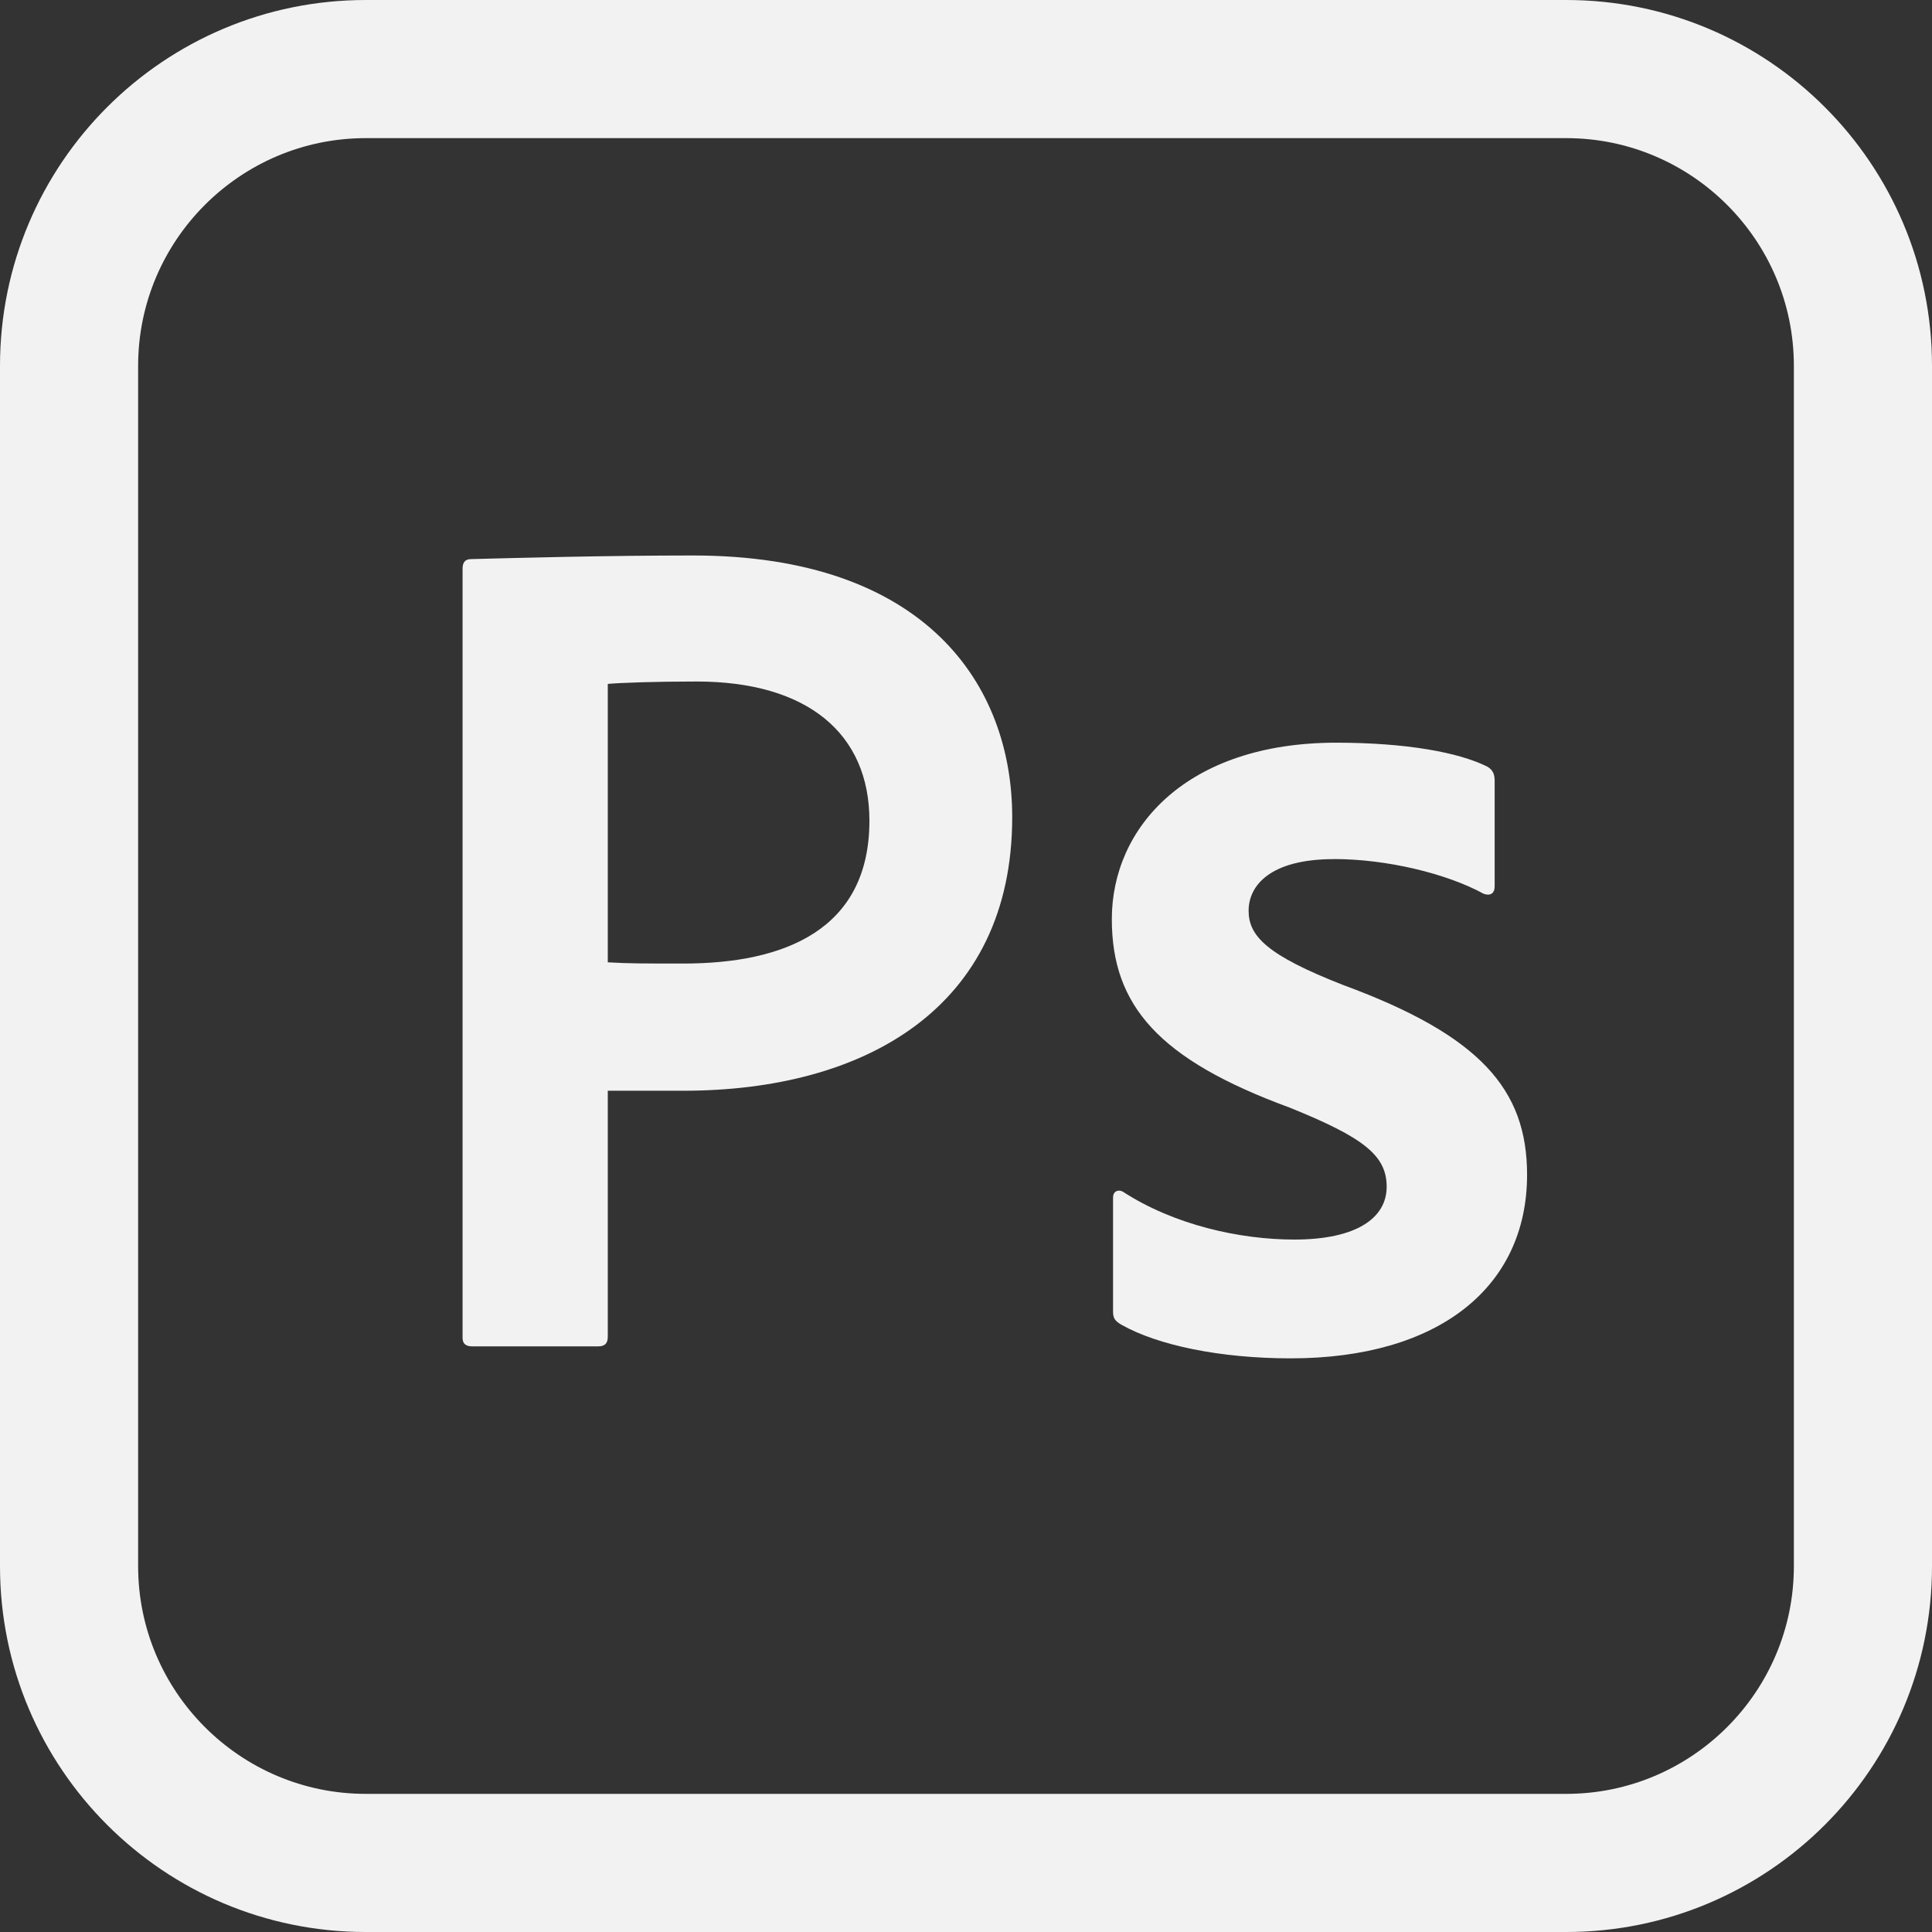 <?xml version="1.0" encoding="UTF-8"?>
<svg id="Icons_Black" data-name="Icons Black" xmlns="http://www.w3.org/2000/svg" viewBox="0 0 475.55 475.55">
  <rect x="0" y="0" width="475.55" height="475.55" fill="#333333" stroke="none"/>
  <defs>
    <style>
      .cls-1 {
        fill: #f2f2f2;
        stroke-width: 0px;
      }
    </style>
  </defs>
  <path class="cls-1" d="m385.51,34c30.9,0,56.04,25.14,56.04,56.04v295.47c0,30.9-25.14,56.04-56.04,56.04H90.04c-30.9,0-56.04-25.14-56.04-56.04V90.04c0-30.9,25.14-56.04,56.04-56.04h295.47m0-34H90.04C40.31,0,0,40.31,0,90.04v295.47c0,49.73,40.31,90.04,90.04,90.04h295.47c49.73,0,90.04-40.31,90.04-90.04V90.04c0-49.73-40.31-90.04-90.04-90.04h0Z"/>
  <g>
    <path class="cls-1" d="m113.86,139.98c0-1.48.59-2.36,2.07-2.36,11.23-.29,33.08-.89,54.65-.89,57.31,0,78.57,31.9,78.57,64.4,0,46.97-36.33,67.35-80.94,67.35h-18.61v60.56c0,1.48-.59,2.36-2.36,2.36h-31.02c-1.48,0-2.36-.59-2.36-2.07v-189.35Zm35.74,96.89c5.02.3,8.86.3,18.61.3,24.81,0,45.79-8.27,45.79-35.15,0-21.56-15.36-34.27-42.54-34.27-10.34,0-18.61.3-21.86.59v68.53Z"/>
    <path class="cls-1" d="m328.31,211.47c-15.66,0-20.97,6.5-20.97,12.7s4.43,10.93,23.34,18.31c33.68,12.41,45.2,25.7,45.2,46.67,0,27.77-21.86,45.2-58.19,45.2-17.43,0-32.79-3.25-41.65-8.27-1.48-.89-2.07-1.48-2.07-3.25v-28.06c0-1.48,1.18-2.07,2.36-1.48,12.7,8.27,28.95,11.82,42.24,11.82,15.36,0,22.75-5.32,22.75-13s-5.61-12.11-23.93-19.5c-32.2-11.82-43.72-25.11-43.72-46.38,0-22.45,18.31-43.42,55.24-43.42,17.13,0,30.13,2.36,37.22,5.91,1.48.89,1.77,2.07,1.77,3.54v25.99c0,1.48-.89,2.36-2.66,1.77-9.16-5.02-23.93-8.57-36.92-8.57Z"/>
  </g>
</svg>
